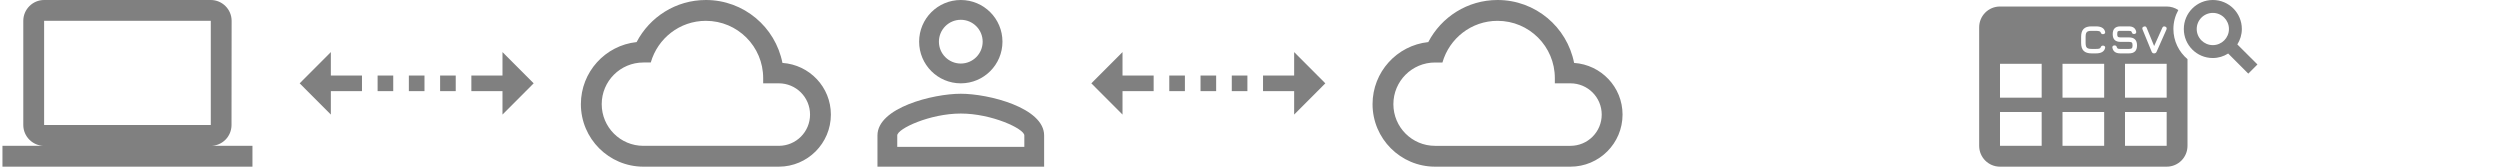 <?xml version="1.0" encoding="UTF-8" standalone="no"?>
<svg
   xmlns:dc="http://purl.org/dc/elements/1.1/"
   xmlns:cc="http://creativecommons.org/ns#"
   xmlns:rdf="http://www.w3.org/1999/02/22-rdf-syntax-ns#"
   xmlns:svg="http://www.w3.org/2000/svg"
   xmlns="http://www.w3.org/2000/svg"
   xmlns:sodipodi="http://sodipodi.sourceforge.net/DTD/sodipodi-0.dtd"
   xmlns:inkscape="http://www.inkscape.org/namespaces/inkscape"
   width="600"
   height="40"
   version="1.1"
   viewBox="0 0 600 40"
   id="svg10"
   sodipodi:docname="waiting_overlay_icons.svg"
   inkscape:version="0.92.4 (5da689c313, 2019-01-14)">
  <defs
     id="defs14">
    <linearGradient
       gradientUnits="userSpaceOnUse"
       gradientTransform="matrix(0.613,-0.613,0.613,0.613,19.69,38.618)"
       y2="4.755"
       y1="-2.508"
       x2="8.738"
       x1="16.001"
       id="linearGradient845">
      <stop
         id="stop1051"
         offset="0"
         stop-color="#f00" />
      <stop
         id="stop1053"
         offset="1"
         stop-color="#700000" />
    </linearGradient>
    <linearGradient
       gradientUnits="userSpaceOnUse"
       gradientTransform="matrix(0.702,0,0,0.702,-0.001,26.005)"
       y2="15.609"
       y1="0.544"
       x2="40.889"
       x1="40.889"
       id="linearGradient1044">
      <stop
         id="stop1056"
         offset="0"
         stop-color="#f2e500" />
      <stop
         id="stop1058"
         offset="1"
         stop-color="#bb7000" />
    </linearGradient>
    <linearGradient
       gradientUnits="userSpaceOnUse"
       gradientTransform="matrix(5.88,0,0,5.88,-1193.739,43.365)"
       y2="11.949"
       y1="0.15"
       x2="192.17"
       x1="192.17"
       id="linearGradient1577">
      <stop
         id="stop1092"
         offset="0"
         stop-color="#f2e500" />
      <stop
         id="stop1094"
         offset="1"
         stop-color="#bb7000" />
    </linearGradient>
    <linearGradient
       gradientUnits="userSpaceOnUse"
       gradientTransform="translate(-36.416,-12.117)"
       y2="53.313"
       y1="39.193"
       x2="56.878"
       x1="56.878"
       id="linearGradient1662">
      <stop
         id="stop1111"
         offset="0"
         stop-color="#ebeb00" />
      <stop
         id="stop1113"
         offset="1"
         stop-color="#a40" />
    </linearGradient>
    <filter
       height="1.126"
       width="1.03"
       y="-0.063"
       x="-0.015"
       id="filter1210"
       style="color-interpolation-filters:sRGB">
      <feGaussianBlur
         id="feGaussianBlur1135"
         stdDeviation="1.312" />
    </filter>
    <linearGradient
       gradientUnits="userSpaceOnUse"
       gradientTransform="matrix(5.88,0,0,5.88,-1202.425,-26.121)"
       y2="11.949"
       y1="0.15"
       x2="192.17"
       x1="192.17"
       id="linearGradient1577-7">
      <stop
         id="stop1365"
         offset="0"
         stop-color="#f2e500" />
      <stop
         id="stop1367"
         offset="1"
         stop-color="#bb7000" />
    </linearGradient>
    <linearGradient
       id="linearGradient1577-71"
       x1="192.17"
       x2="192.17"
       y1="0.15"
       y2="11.949"
       gradientTransform="matrix(1.556,0,0,1.556,-280.335,17.273)"
       gradientUnits="userSpaceOnUse">
      <stop
         stop-color="#f2e500"
         offset="0"
         id="stop3042" />
      <stop
         stop-color="#bb7000"
         offset="1"
         id="stop3044" />
    </linearGradient>
    <linearGradient
       id="linearGradient1210"
       x1="14.784"
       x2="19.547"
       y1="4.025"
       y2="4.025"
       gradientTransform="matrix(1.944,0,0,1.944,-55.004,-0.161)"
       gradientUnits="userSpaceOnUse">
      <stop
         stop-color="#800000"
         offset="0"
         id="stop2-4" />
      <stop
         stop-color="#f00"
         offset="1"
         id="stop4-1" />
    </linearGradient>
  </defs>
  <sodipodi:namedview
     pagecolor="#ffffff"
     bordercolor="#666666"
     borderopacity="1"
     objecttolerance="10"
     gridtolerance="10"
     guidetolerance="10"
     inkscape:pageopacity="0"
     inkscape:pageshadow="2"
     inkscape:window-width="2560"
     inkscape:window-height="1057"
     id="namedview12"
     showgrid="false"
     inkscape:zoom="2"
     inkscape:cx="420.30906"
     inkscape:cy="-134.38755"
     inkscape:window-x="1912"
     inkscape:window-y="-8"
     inkscape:window-maximized="1"
     inkscape:current-layer="svg10"
     inkscape:snap-page="true"
     showguides="true"
     inkscape:guide-bbox="true"
     inkscape:snap-bbox="true"
     inkscape:bbox-paths="true"
     inkscape:bbox-nodes="true"
     inkscape:snap-bbox-edge-midpoints="true"
     inkscape:snap-bbox-midpoints="true"
     inkscape:object-paths="true"
     inkscape:snap-intersection-paths="true"
     inkscape:snap-smooth-nodes="true"
     inkscape:snap-midpoints="true"
     inkscape:snap-object-midpoints="true"
     inkscape:snap-center="true"
     inkscape:snap-text-baseline="true" />
  <rect
     transform="scale(-1,1)"
     y="0"
     x="-600"
     height="40"
     width="200"
     id="rect1499"
     style="opacity:1;fill:none;fill-opacity:1;stroke:none;stroke-width:1;stroke-linecap:round;stroke-linejoin:miter;stroke-miterlimit:4;stroke-dasharray:none;stroke-dashoffset:0;stroke-opacity:1;paint-order:normal" />
  <path
     inkscape:connector-curvature="0"
     id="path2"
     d="m 187.786,15.1 c -1.7,-8.625 -9.275,-15.1 -18.375,-15.1 -7.225,0 -13.5,4.1 -16.625,10.1 -7.525,0.8 -13.375,7.175 -13.375,14.9 0,8.275 6.725,15 15,15 h 32.5 c 6.9,0 12.5,-5.6 12.5,-12.5 0,-6.6 -5.125,-11.95 -11.625,-12.4 z M 186.911,35 h -32.5 c -5.525,0 -10,-4.475 -10,-10 0,-5.525 4.475,-10 10,-10 h 1.775 c 1.65,-5.775 6.925,-10 13.225,-10 7.6,0 13.75,6.15 13.75,13.75 v 1.25 h 3.75 c 4.15,0 7.5,3.35 7.5,7.5 0,4.15 -3.35,7.5 -7.5,7.5 z"
     style="fill:#808080;stroke-width:1" />
  <path
     inkscape:connector-curvature="0"
     id="path4"
     d="m 50.589,35 c 2.75,0 4.975,-2.25 4.975,-5 l 0.025,-25 C 55.589,2.25 53.339,1.3537319e-6 50.589,1.3537319e-6 H 10.589 C 7.839,1.3537319e-6 5.589,2.25 5.589,5 V 30 c 0,2.75 2.25,5 5,5 H 0.589 v 5 H 60.589 V 35 Z M 10.589,5 H 50.589 V 30 H 10.589 Z"
     style="fill:#808080;stroke-width:1" />
  <path
     style="fill:#808080;stroke-width:0.75"
     inkscape:connector-curvature="0"
     id="path6"
     d="m 79.404,12.5 -7.482,7.5 L 79.404,27.5 v -5.625 h 7.471 v -3.75 h -7.471 z m 41.192,0 v 5.625 H 113.126 V 21.875 h 7.471 V 27.5 l 7.482,-7.5 z m -29.97,5.625 V 21.875 h 3.75 v -3.75 z m 7.5,0 V 21.875 h 3.75 v -3.75 z m 7.5,0 V 21.875 h 3.75 v -3.75 z" />
  <rect
     style="opacity:1;fill:none;fill-opacity:0.596;stroke:none;stroke-width:1;stroke-linecap:round;stroke-linejoin:miter;stroke-miterlimit:4;stroke-dasharray:none;stroke-dashoffset:0;stroke-opacity:1;paint-order:normal"
     id="rect1418"
     width="200"
     height="40"
     x="4.3844439e-06"
     y="8.9535786e-07" />
  <path
     style="fill:#808080;stroke-width:1"
     inkscape:connector-curvature="0"
     d="m 377.786,15.1 c -1.7,-8.625 -9.275,-15.1 -18.375,-15.1 -7.225,0 -13.5,4.1 -16.625,10.1 -7.525,0.8 -13.375,7.175 -13.375,14.9 0,8.275 6.725,15 15,15 h 32.5 c 6.9,0 12.5,-5.6 12.5,-12.5 0,-6.6 -5.125,-11.95 -11.625,-12.4 z m -0.875,19.9 h -32.5 c -5.525,0 -10,-4.475 -10,-10 0,-5.525 4.475,-10 10,-10 h 1.775 c 1.65,-5.775 6.925,-10 13.225,-10 7.6,0 13.75,6.15 13.75,13.75 v 1.25 h 3.75 c 4.15,0 7.5,3.35 7.5,7.5 0,4.15 -3.35,7.5 -7.5,7.5 z"
     id="path1031" />
  <path
     style="fill:#808080;stroke-width:0.75"
     inkscape:connector-curvature="0"
     d="m 269.404,12.5 -7.482,7.5 7.482,7.5 v -5.625 h 7.471 v -3.75 h -7.471 z m 41.193,0 v 5.625 h -7.471 v 3.75 h 7.471 v 5.625 l 7.482,-7.5 z m -29.97,5.625 v 3.75 h 3.75 v -3.75 z m 7.5,0 v 3.75 h 3.75 v -3.75 z m 7.5,0 v 3.75 h 3.75 v -3.75 z"
     id="path1033" />
  <path
     style="fill:#808080;stroke-width:1"
     inkscape:connector-curvature="0"
     d="m 230.589,4.75 c 2.9,0 5.25,2.35 5.25,5.25 0,2.9 -2.35,5.25 -5.25,5.25 -2.9,0 -5.25,-2.35 -5.25,-5.25 0,-2.9 2.35,-5.25 5.25,-5.25 m 0,22.5 c 7.425,0 15.25,3.65 15.25,5.25 v 2.75 h -30.5 v -2.75 c 0,-1.6 7.825,-5.25 15.25,-5.25 m 0,-27.25 c -5.525,0 -10,4.475 -10,10 0,5.525 4.475,10 10,10 5.525,0 10,-4.475 10,-10 0,-5.525 -4.475,-10 -10,-10 z m 0,22.5 c -6.675,0 -20,3.35 -20,10 v 7.5 h 40 v -7.5 c 0,-6.65 -13.325,-10 -20,-10 z"
     id="path1035" />
  <rect
     y="1.9040267e-06"
     x="200"
     height="40"
     width="200"
     id="rect1420"
     style="opacity:1;fill:none;fill-opacity:0.596;stroke:none;stroke-width:1;stroke-linecap:round;stroke-linejoin:miter;stroke-miterlimit:4;stroke-dasharray:none;stroke-dashoffset:0;stroke-opacity:1;paint-order:normal" />
  <g
     id="g1533"
     transform="translate(0,-80)">
    <path
       id="path1493"
       d="m 480,81.562 c -2.77,0 -5,2.23 -5,5 V 115 c 0,2.77 2.23,5 5,5 h 40 c 2.77,0 5,-2.23 5,-5 V 94.195 c -2.063,-1.74 -3.383,-4.341 -3.383,-7.232 0,-1.646 0.431,-3.196 1.18,-4.549 C 521.999,81.877 521.038,81.562 520,81.562 Z m 21.979,4.766 h 1.045 c 1.263,0 1.996,0.434 2.201,1.305 0.007,0.034 0.016,0.075 0.016,0.125 0,0.137 -0.054,0.251 -0.156,0.328 -0.093,0.077 -0.219,0.117 -0.381,0.117 -0.153,0 -0.276,-0.041 -0.361,-0.117 -0.076,-0.077 -0.147,-0.2 -0.215,-0.371 -0.059,-0.111 -0.177,-0.188 -0.348,-0.23 -0.171,-0.051 -0.423,-0.082 -0.756,-0.082 h -1.045 c -0.375,-0.009 -0.67,0.026 -0.875,0.111 -0.205,0.085 -0.348,0.231 -0.434,0.436 -0.085,0.205 -0.127,0.498 -0.127,0.873 v 1.484 c 0,0.375 0.041,0.67 0.127,0.875 0.085,0.205 0.229,0.348 0.434,0.434 0.205,0.085 0.499,0.123 0.875,0.123 h 1.045 c 0.333,0 0.585,-0.021 0.756,-0.064 0.171,-0.051 0.288,-0.127 0.348,-0.238 0.068,-0.179 0.138,-0.303 0.215,-0.371 0.085,-0.077 0.209,-0.117 0.371,-0.117 0.154,0 0.277,0.041 0.371,0.117 0.102,0.077 0.156,0.182 0.156,0.318 0,0.051 -0.008,0.097 -0.016,0.131 -0.205,0.87 -0.938,1.299 -2.201,1.299 h -1.045 c -0.853,0 -1.491,-0.202 -1.9,-0.611 -0.41,-0.41 -0.609,-1.041 -0.609,-1.895 v -1.484 c 0,-0.853 0.2,-1.485 0.609,-1.895 0.41,-0.41 1.047,-0.608 1.9,-0.6 z m 6.934,0 h 1.996 c 1.007,0 1.598,0.421 1.777,1.266 0.007,0.025 0.01,0.064 0.01,0.115 0,0.137 -0.048,0.247 -0.15,0.332 -0.093,0.077 -0.225,0.117 -0.387,0.117 -0.162,0 -0.286,-0.041 -0.371,-0.117 -0.076,-0.085 -0.138,-0.21 -0.189,-0.381 -0.051,-0.102 -0.128,-0.171 -0.23,-0.205 -0.102,-0.034 -0.254,-0.053 -0.459,-0.053 h -1.996 c -0.222,0 -0.393,0.019 -0.504,0.062 -0.111,0.034 -0.186,0.11 -0.229,0.221 -0.034,0.111 -0.049,0.281 -0.049,0.512 0,0.307 0.048,0.514 0.15,0.625 0.102,0.102 0.315,0.156 0.631,0.156 h 2.055 c 1.28,0 1.92,0.64 1.92,1.92 0,1.28 -0.64,1.914 -1.92,1.914 h -2.094 c -1.084,0 -1.715,-0.442 -1.895,-1.338 -0.008,-0.025 -0.01,-0.066 -0.01,-0.117 0,-0.145 0.043,-0.255 0.137,-0.332 0.102,-0.085 0.232,-0.127 0.395,-0.127 0.162,0 0.286,0.042 0.371,0.127 0.085,0.077 0.154,0.209 0.205,0.396 0.051,0.128 0.133,0.211 0.244,0.254 0.119,0.043 0.305,0.066 0.553,0.066 h 2.094 c 0.333,0 0.559,-0.056 0.67,-0.166 0.119,-0.111 0.176,-0.336 0.176,-0.678 0,-0.341 -0.056,-0.569 -0.176,-0.68 -0.111,-0.111 -0.337,-0.166 -0.67,-0.166 h -2.055 c -1.237,0 -1.861,-0.618 -1.861,-1.855 0,-0.631 0.158,-1.099 0.465,-1.406 0.307,-0.307 0.775,-0.462 1.396,-0.463 z m 5.84,0 c 0.196,0 0.345,0.117 0.447,0.348 l 1.793,4.375 1.973,-4.404 c 0.111,-0.213 0.263,-0.318 0.459,-0.318 0.068,0 0.151,0.022 0.254,0.064 0.213,0.102 0.322,0.246 0.322,0.434 0,0.077 -0.021,0.172 -0.064,0.283 l -2.352,5.309 c -0.111,0.264 -0.319,0.395 -0.617,0.395 -0.264,0 -0.455,-0.133 -0.574,-0.414 l -2.178,-5.303 c -0.043,-0.111 -0.064,-0.201 -0.064,-0.27 0,-0.205 0.115,-0.348 0.346,-0.434 0.102,-0.043 0.185,-0.061 0.254,-0.061 z M 480,95.312 h 10 v 8.125 h -10 z m 15,0 h 10 v 8.125 h -10 z m 15,0 h 10 v 8.125 h -10 z m -30,11.562 h 10 V 115 h -10 z m 15,0 h 10 V 115 h -10 z m 15,0 h 10 V 115 h -10 z"
       style="opacity:1;fill:#808080;fill-opacity:1;stroke:none;stroke-width:1;stroke-linecap:round;stroke-linejoin:miter;stroke-miterlimit:4;stroke-dasharray:none;stroke-dashoffset:0;stroke-opacity:1;paint-order:normal"
       inkscape:connector-curvature="0" />
    <path
       d="m 536.96,90.661 c 0.681,-1.083 1.083,-2.336 1.083,-3.698 0,-3.853 -3.11,-6.963 -6.963,-6.963 -3.853,0 -6.963,3.11 -6.963,6.963 0,3.853 3.11,6.963 6.947,6.963 1.362,0 2.63,-0.402 3.698,-1.083 l 4.828,4.828 2.197,-2.197 z m -5.88,0.17 c -2.135,0 -3.868,-1.733 -3.868,-3.868 0,-2.135 1.733,-3.868 3.868,-3.868 2.135,0 3.868,1.733 3.868,3.868 0,2.135 -1.733,3.868 -3.868,3.868 z"
       id="path1501-1"
       inkscape:connector-curvature="0"
       sodipodi:nodetypes="cssssccccsssss"
       style="fill:#808080;fill-opacity:1;stroke:none;stroke-width:5;stroke-miterlimit:4;stroke-dasharray:none;paint-order:stroke fill markers" />
  </g>
  <rect
     style="opacity:1;fill:#ff6600;fill-opacity:0.651;stroke:none;stroke-width:1;stroke-linecap:round;stroke-linejoin:miter;stroke-miterlimit:4;stroke-dasharray:none;stroke-dashoffset:0;stroke-opacity:1;paint-order:normal"
     id="rect1520"
     width="200"
     height="40"
     x="-737.179"
     y="202.683"
     transform="scale(-1,1)" />
  <path
     style="fill:#808080;fill-opacity:1;stroke-width:1"
     sodipodi:nodetypes="cssssccccsssss"
     inkscape:connector-curvature="0"
     id="path1522"
     d="m 510.25,211.002 c 0.681,-1.083 1.083,-2.336 1.083,-3.698 0,-3.853 -3.11,-6.963 -6.963,-6.963 -3.853,0 -6.963,3.11 -6.963,6.963 0,3.853 3.11,6.963 6.947,6.963 1.362,0 2.63,-0.402 3.698,-1.083 l 4.828,4.828 2.197,-2.197 z m -5.88,0.17 c -2.135,0 -3.868,-1.733 -3.868,-3.868 0,-2.135 1.733,-3.868 3.868,-3.868 2.135,0 3.868,1.733 3.868,3.868 0,2.135 -1.733,3.868 -3.868,3.868 z" />
  <path
     style="opacity:1;fill:#808080;fill-opacity:1;stroke:none;stroke-width:1;stroke-linecap:round;stroke-linejoin:miter;stroke-miterlimit:4;stroke-dasharray:none;stroke-dashoffset:0;stroke-opacity:1;paint-order:normal"
     d="m 617.179,203.464 c -2.77,0 -5,2.23 -5,5 v 28.438 c 0,2.77 2.23,5 5,5 h 40 c 2.77,0 5,-2.23 5,-5 v -28.438 c 0,-2.77 -2.23,-5 -5,-5 z m 21.978,4.766 h 1.045 c 1.263,0 1.997,0.434 2.202,1.304 0.007,0.034 0.015,0.076 0.015,0.127 0,0.137 -0.054,0.25 -0.156,0.327 -0.093,0.076 -0.219,0.117 -0.381,0.117 -0.153,0 -0.276,-0.041 -0.361,-0.117 -0.076,-0.076 -0.147,-0.2 -0.215,-0.371 -0.059,-0.111 -0.176,-0.187 -0.347,-0.23 -0.171,-0.051 -0.424,-0.083 -0.757,-0.083 h -1.045 c -0.375,-0.009 -0.669,0.027 -0.874,0.112 -0.205,0.085 -0.349,0.23 -0.435,0.435 -0.085,0.205 -0.127,0.499 -0.127,0.874 v 1.484 c 0,0.375 0.042,0.669 0.127,0.874 0.085,0.205 0.23,0.349 0.435,0.435 0.205,0.085 0.499,0.122 0.874,0.122 h 1.045 c 0.333,0 0.586,-0.02 0.757,-0.064 0.171,-0.051 0.287,-0.128 0.347,-0.239 0.068,-0.179 0.138,-0.303 0.215,-0.371 0.085,-0.076 0.209,-0.117 0.371,-0.117 0.154,0 0.277,0.041 0.371,0.117 0.102,0.076 0.156,0.181 0.156,0.317 0,0.051 -0.007,0.098 -0.015,0.132 -0.205,0.87 -0.939,1.299 -2.202,1.299 h -1.045 c -0.853,0 -1.49,-0.201 -1.899,-0.61 -0.41,-0.41 -0.61,-1.041 -0.61,-1.895 v -1.484 c 0,-0.853 0.201,-1.485 0.61,-1.895 0.41,-0.41 1.046,-0.609 1.899,-0.601 z m 6.934,0 h 1.997 c 1.007,0 1.598,0.42 1.777,1.265 0.007,0.025 0.01,0.066 0.01,0.117 0,0.137 -0.05,0.247 -0.151,0.332 -0.093,0.076 -0.224,0.117 -0.386,0.117 -0.162,0 -0.286,-0.041 -0.371,-0.117 -0.076,-0.085 -0.139,-0.21 -0.191,-0.381 -0.051,-0.102 -0.127,-0.171 -0.23,-0.205 -0.102,-0.034 -0.254,-0.054 -0.459,-0.054 h -1.997 c -0.222,0 -0.392,0.02 -0.503,0.064 -0.111,0.034 -0.187,0.109 -0.23,0.22 -0.034,0.111 -0.049,0.282 -0.049,0.513 0,0.307 0.049,0.514 0.151,0.625 0.102,0.102 0.314,0.156 0.63,0.156 h 2.056 c 1.28,0 1.919,0.639 1.919,1.919 0,1.28 -0.639,1.914 -1.919,1.914 h -2.095 c -1.084,0 -1.715,-0.442 -1.895,-1.338 -0.008,-0.025 -0.01,-0.066 -0.01,-0.117 0,-0.145 0.043,-0.255 0.137,-0.332 0.102,-0.085 0.233,-0.127 0.396,-0.127 0.162,0 0.286,0.043 0.371,0.127 0.085,0.076 0.154,0.208 0.205,0.396 0.051,0.128 0.133,0.211 0.244,0.254 0.119,0.043 0.304,0.068 0.552,0.068 h 2.095 c 0.333,0 0.558,-0.056 0.669,-0.166 0.119,-0.111 0.176,-0.337 0.176,-0.679 0,-0.341 -0.056,-0.568 -0.176,-0.679 -0.111,-0.111 -0.336,-0.166 -0.669,-0.166 h -2.056 c -1.237,0 -1.86,-0.618 -1.86,-1.855 0,-0.631 0.157,-1.099 0.464,-1.406 0.307,-0.307 0.775,-0.463 1.397,-0.464 z m 5.84,0 c 0.196,0 0.347,0.116 0.449,0.347 l 1.792,4.375 1.973,-4.404 c 0.111,-0.213 0.263,-0.317 0.459,-0.317 0.068,0 0.151,0.021 0.254,0.064 0.213,0.102 0.322,0.247 0.322,0.435 0,0.076 -0.02,0.172 -0.064,0.283 l -2.353,5.308 c -0.111,0.264 -0.317,0.396 -0.615,0.396 -0.264,0 -0.457,-0.134 -0.576,-0.415 l -2.178,-5.303 c -0.043,-0.111 -0.064,-0.2 -0.064,-0.269 0,-0.205 0.116,-0.349 0.347,-0.435 0.102,-0.043 0.185,-0.059 0.254,-0.059 z m -34.751,8.984 h 10 v 8.125 h -10 z m 15,0 h 10 v 8.125 h -10 z m 15,0 h 10 v 8.125 h -10 z m -30,11.562 h 10 v 8.125 h -10 z m 15,0 h 10 v 8.125 h -10 z m 15,0 h 10 v 8.125 h -10 z"
     id="path1524"
     inkscape:connector-curvature="0"
     sodipodi:nodetypes="ssssssssscscscscccscccssccsscccccscssccsccccscscscccssccscssssscscscccsscscssscccccccscsccsccsccccccccccccccccccccccccccccccccc" />
  <path
     inkscape:connector-curvature="0"
     id="path1526"
     d="m 668.259,200.183 c -5.198,0 -9.463,4.265 -9.463,9.463 0,5.198 4.259,9.463 9.447,9.463 1.11,0 2.151,-0.249 3.141,-0.605 l 5.385,5.385 5.736,-5.734 -5.389,-5.371 c 0.356,-0.987 0.605,-2.026 0.605,-3.137 0,-5.198 -4.265,-9.463 -9.463,-9.463 z m 0,8.094 c 0.783,0 1.367,0.587 1.367,1.369 0,0.783 -0.585,1.367 -1.367,1.367 -0.783,0 -1.369,-0.585 -1.369,-1.367 0,-0.783 0.587,-1.369 1.369,-1.369 z"
     style="color:#000000;font-style:normal;font-variant:normal;font-weight:normal;font-stretch:normal;font-size:medium;line-height:normal;font-family:sans-serif;font-variant-ligatures:normal;font-variant-position:normal;font-variant-caps:normal;font-variant-numeric:normal;font-variant-alternates:normal;font-feature-settings:normal;text-indent:0;text-align:start;text-decoration:none;text-decoration-line:none;text-decoration-style:solid;text-decoration-color:#000000;letter-spacing:normal;word-spacing:normal;text-transform:none;writing-mode:lr-tb;direction:ltr;text-orientation:mixed;dominant-baseline:auto;baseline-shift:baseline;text-anchor:start;white-space:normal;shape-padding:0;clip-rule:nonzero;display:inline;overflow:visible;visibility:visible;opacity:1;isolation:auto;mix-blend-mode:normal;color-interpolation:sRGB;color-interpolation-filters:linearRGB;solid-color:#000000;solid-opacity:1;vector-effect:none;fill:#ff6500;fill-opacity:0.651;fill-rule:nonzero;stroke:none;stroke-width:5;stroke-linecap:butt;stroke-linejoin:miter;stroke-miterlimit:4;stroke-dasharray:none;stroke-dashoffset:0;stroke-opacity:1;paint-order:stroke fill markers;color-rendering:auto;image-rendering:auto;shape-rendering:auto;text-rendering:auto;enable-background:accumulate" />
  <path
     d="m 674.138,213.344 c 0.681,-1.083 1.083,-2.336 1.083,-3.698 0,-3.853 -3.11,-6.963 -6.963,-6.963 -3.853,0 -6.963,3.11 -6.963,6.963 0,3.853 3.11,6.963 6.947,6.963 1.362,0 2.63,-0.402 3.698,-1.083 l 4.828,4.828 2.197,-2.197 z m -5.88,0.17 c -2.135,0 -3.868,-1.733 -3.868,-3.868 0,-2.135 1.733,-3.868 3.868,-3.868 2.135,0 3.868,1.733 3.868,3.868 0,2.135 -1.733,3.868 -3.868,3.868 z"
     id="path1528"
     inkscape:connector-curvature="0"
     sodipodi:nodetypes="cssssccccsssss"
     style="fill:#808080;fill-opacity:1;stroke:none;stroke-width:5;stroke-miterlimit:4;stroke-dasharray:none;paint-order:stroke fill markers" />
  <rect
     transform="scale(-1,1)"
     y="168.183"
     x="-334.179"
     height="40"
     width="200"
     id="rect1535"
     style="opacity:1;fill:#ff6600;fill-opacity:0.651;stroke:none;stroke-width:1;stroke-linecap:round;stroke-linejoin:miter;stroke-miterlimit:4;stroke-dasharray:none;stroke-dashoffset:0;stroke-opacity:1;paint-order:normal" />
  <path
     style="opacity:1;fill:#808080;fill-opacity:1;stroke:none;stroke-width:1;stroke-linecap:round;stroke-linejoin:miter;stroke-miterlimit:4;stroke-dasharray:none;stroke-dashoffset:0;stroke-opacity:1;paint-order:normal"
     d="m 214.18,169.746 c -2.77,0 -5.002,2.23 -5.002,5 v 28.438 c 0,2.77 2.232,5 5.002,5 h 40 c 2.77,0 5,-2.23 5,-5 v -13.283 c -1.359,0.535 -2.793,0.914 -4.34,0.914 -0.223,0 -0.44,-0.022 -0.66,-0.033 v 0.84 h -10 v -6.795 c -1.187,-1.918 -1.885,-4.167 -1.885,-6.578 0,-3.277 1.278,-6.26 3.35,-8.502 z m 3.977,4.766 h 1.045 c 1.263,0 1.996,0.433 2.201,1.303 0.007,0.034 0.016,0.076 0.016,0.127 0,0.137 -0.054,0.251 -0.156,0.328 -0.093,0.076 -0.219,0.117 -0.381,0.117 -0.153,0 -0.276,-0.041 -0.361,-0.117 -0.076,-0.076 -0.147,-0.2 -0.215,-0.371 -0.059,-0.111 -0.175,-0.188 -0.346,-0.23 -0.171,-0.051 -0.425,-0.082 -0.758,-0.082 h -1.045 c -0.375,-0.009 -0.668,0.026 -0.873,0.111 -0.205,0.085 -0.35,0.231 -0.436,0.436 -0.085,0.205 -0.127,0.498 -0.127,0.873 v 1.484 c 0,0.375 0.042,0.67 0.127,0.875 0.085,0.205 0.231,0.348 0.436,0.434 0.205,0.085 0.498,0.123 0.873,0.123 h 1.045 c 0.333,0 0.587,-0.021 0.758,-0.065 0.171,-0.051 0.286,-0.127 0.346,-0.238 0.068,-0.179 0.138,-0.303 0.215,-0.371 0.085,-0.076 0.209,-0.117 0.371,-0.117 0.154,0 0.277,0.041 0.371,0.117 0.102,0.076 0.156,0.18 0.156,0.316 0,0.051 -0.008,0.099 -0.016,0.133 -0.205,0.87 -0.938,1.299 -2.201,1.299 h -1.045 c -0.853,0 -1.489,-0.202 -1.898,-0.611 -0.41,-0.41 -0.611,-1.041 -0.611,-1.895 v -1.484 c 0,-0.853 0.202,-1.485 0.611,-1.895 0.41,-0.41 1.045,-0.608 1.898,-0.6 z m 6.934,0 h 1.998 c 1.007,0 1.596,0.419 1.775,1.264 0.007,0.025 0.012,0.066 0.012,0.117 0,0.137 -0.05,0.247 -0.152,0.332 -0.093,0.076 -0.223,0.117 -0.385,0.117 -0.162,0 -0.286,-0.041 -0.371,-0.117 -0.076,-0.085 -0.14,-0.21 -0.191,-0.381 -0.051,-0.102 -0.126,-0.171 -0.229,-0.205 -0.102,-0.034 -0.254,-0.053 -0.459,-0.053 h -1.998 c -0.222,0 -0.391,0.019 -0.502,0.062 -0.111,0.034 -0.188,0.11 -0.23,0.221 -0.034,0.111 -0.049,0.281 -0.049,0.512 0,0.307 0.05,0.514 0.152,0.625 0.102,0.102 0.313,0.156 0.629,0.156 h 2.057 c 1.28,0 1.918,0.64 1.918,1.92 0,1.28 -0.638,1.914 -1.918,1.914 h -2.096 c -1.084,0 -1.715,-0.442 -1.895,-1.338 -0.008,-0.025 -0.01,-0.066 -0.01,-0.117 0,-0.145 0.043,-0.255 0.137,-0.332 0.102,-0.085 0.234,-0.127 0.396,-0.127 0.162,0 0.286,0.043 0.371,0.127 0.085,0.076 0.152,0.207 0.203,0.395 0.051,0.128 0.135,0.211 0.246,0.254 0.119,0.043 0.303,0.068 0.551,0.068 h 2.096 c 0.333,0 0.557,-0.056 0.668,-0.166 0.119,-0.111 0.176,-0.336 0.176,-0.678 0,-0.341 -0.056,-0.569 -0.176,-0.68 -0.111,-0.111 -0.335,-0.166 -0.668,-0.166 h -2.057 c -1.237,0 -1.859,-0.618 -1.859,-1.855 0,-0.631 0.156,-1.099 0.463,-1.406 0.307,-0.307 0.775,-0.462 1.396,-0.463 z m 5.84,0 c 0.196,0 0.347,0.115 0.449,0.346 l 1.791,4.375 1.973,-4.404 c 0.111,-0.213 0.265,-0.316 0.461,-0.316 0.068,0 0.15,0.02 0.252,0.062 0.213,0.102 0.324,0.248 0.324,0.436 0,0.076 -0.021,0.172 -0.065,0.283 l -2.354,5.307 c -0.111,0.264 -0.317,0.396 -0.615,0.396 -0.264,0 -0.457,-0.135 -0.576,-0.416 l -2.178,-5.303 c -0.043,-0.111 -0.065,-0.199 -0.065,-0.268 0,-0.205 0.117,-0.35 0.348,-0.436 0.102,-0.043 0.185,-0.059 0.254,-0.059 z m -16.75,8.984 h 10 v 8.125 h -10 z m 15,0 h 10 v 8.125 h -10 z m -15,11.562 h 10 v 8.125 h -10 z m 15,0 h 10 v 8.125 h -10 z m 15,0 h 10 v 8.125 h -10 z"
     id="path1537"
     inkscape:connector-curvature="0"
     sodipodi:nodetypes="sssssscsccccscscscscscccscccsscccscccccscssccscccscscscccssccscssssscscscccsscscsssccccccscsccsccscccccccccccccccccccccccccccc" />
  <path
     style="fill:#808080;fill-opacity:1;stroke:none;stroke-width:5;stroke-miterlimit:4;stroke-dasharray:none;paint-order:stroke fill markers"
     sodipodi:nodetypes="cssssccccsssss"
     inkscape:connector-curvature="0"
     id="path1541"
     d="m 263.362,183.595 c 0.984,-1.566 1.566,-3.378 1.566,-5.346 0,-5.57 -4.496,-10.066 -10.066,-10.066 -5.57,0 -10.066,4.496 -10.066,10.066 0,5.57 4.496,10.066 10.044,10.066 1.968,0 3.803,-0.582 5.346,-1.566 l 6.979,6.979 3.176,-3.176 z m -8.5,0.246 c -3.087,0 -5.592,-2.505 -5.592,-5.592 0,-3.087 2.505,-5.592 5.592,-5.592 3.087,0 5.592,2.505 5.592,5.592 0,3.087 -2.505,5.592 -5.592,5.592 z" />
</svg>
